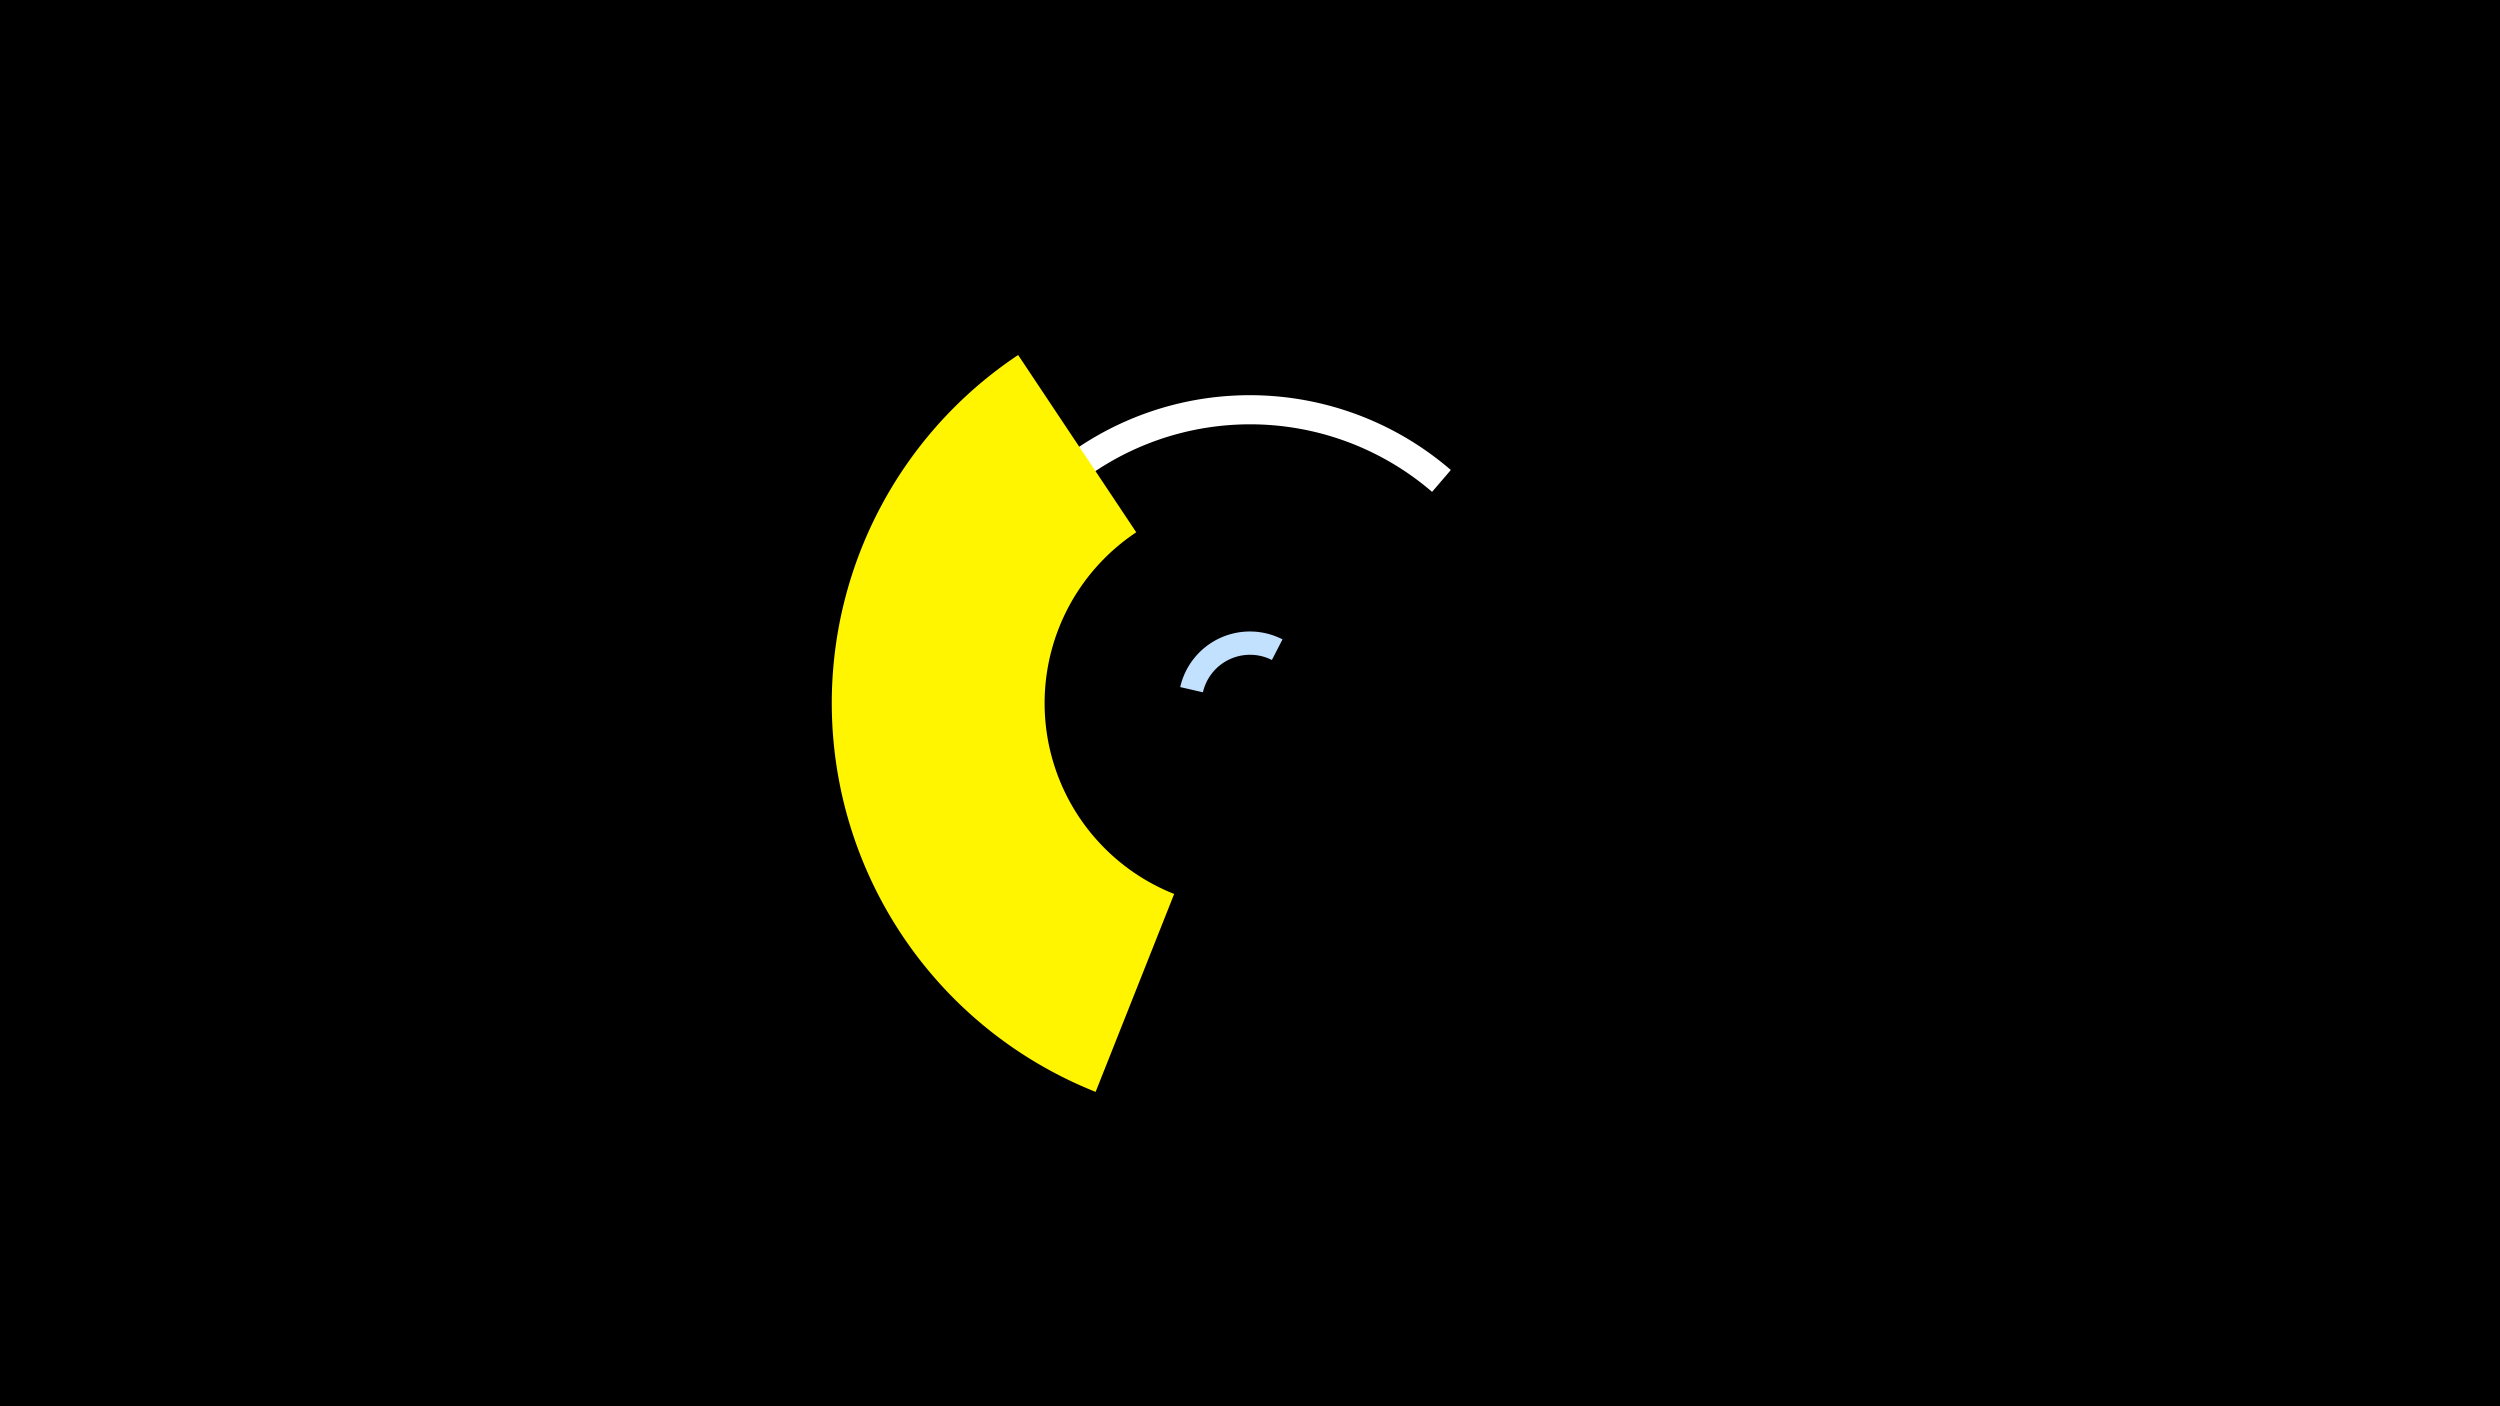 <svg width="1200" height="675" viewBox="-500 -500 1200 675" xmlns="http://www.w3.org/2000/svg"><title>19530-10310035395</title><path d="M-500-500h1200v675h-1200z" fill="#000"/><path d="M66.5-170.2a34.3 34.3 0 0 1 49.1-22.9l-5.1 9.9a23.2 23.2 0 0 0-33.1 15.5z" fill="#c2e1ff"/><path d="M-4.5-58.1a147.7 147.7 0 0 1 200.9-216.3l-9 10.5a133.9 133.9 0 0 0-182.1 196.1z" fill="#fff"/><path d="M-45.6-145.8a146.6 146.6 0 0 1-0.6-6.8l16.4-1.1a130.1 130.1 0 0 0 0.6 6z" fill="#005bbb"/><path d="M25.9 24.1a200.8 200.8 0 0 1-37.2-353.7l56.7 85.1a98.5 98.5 0 0 0 18.2 173.6z" fill="#fff500"/></svg>